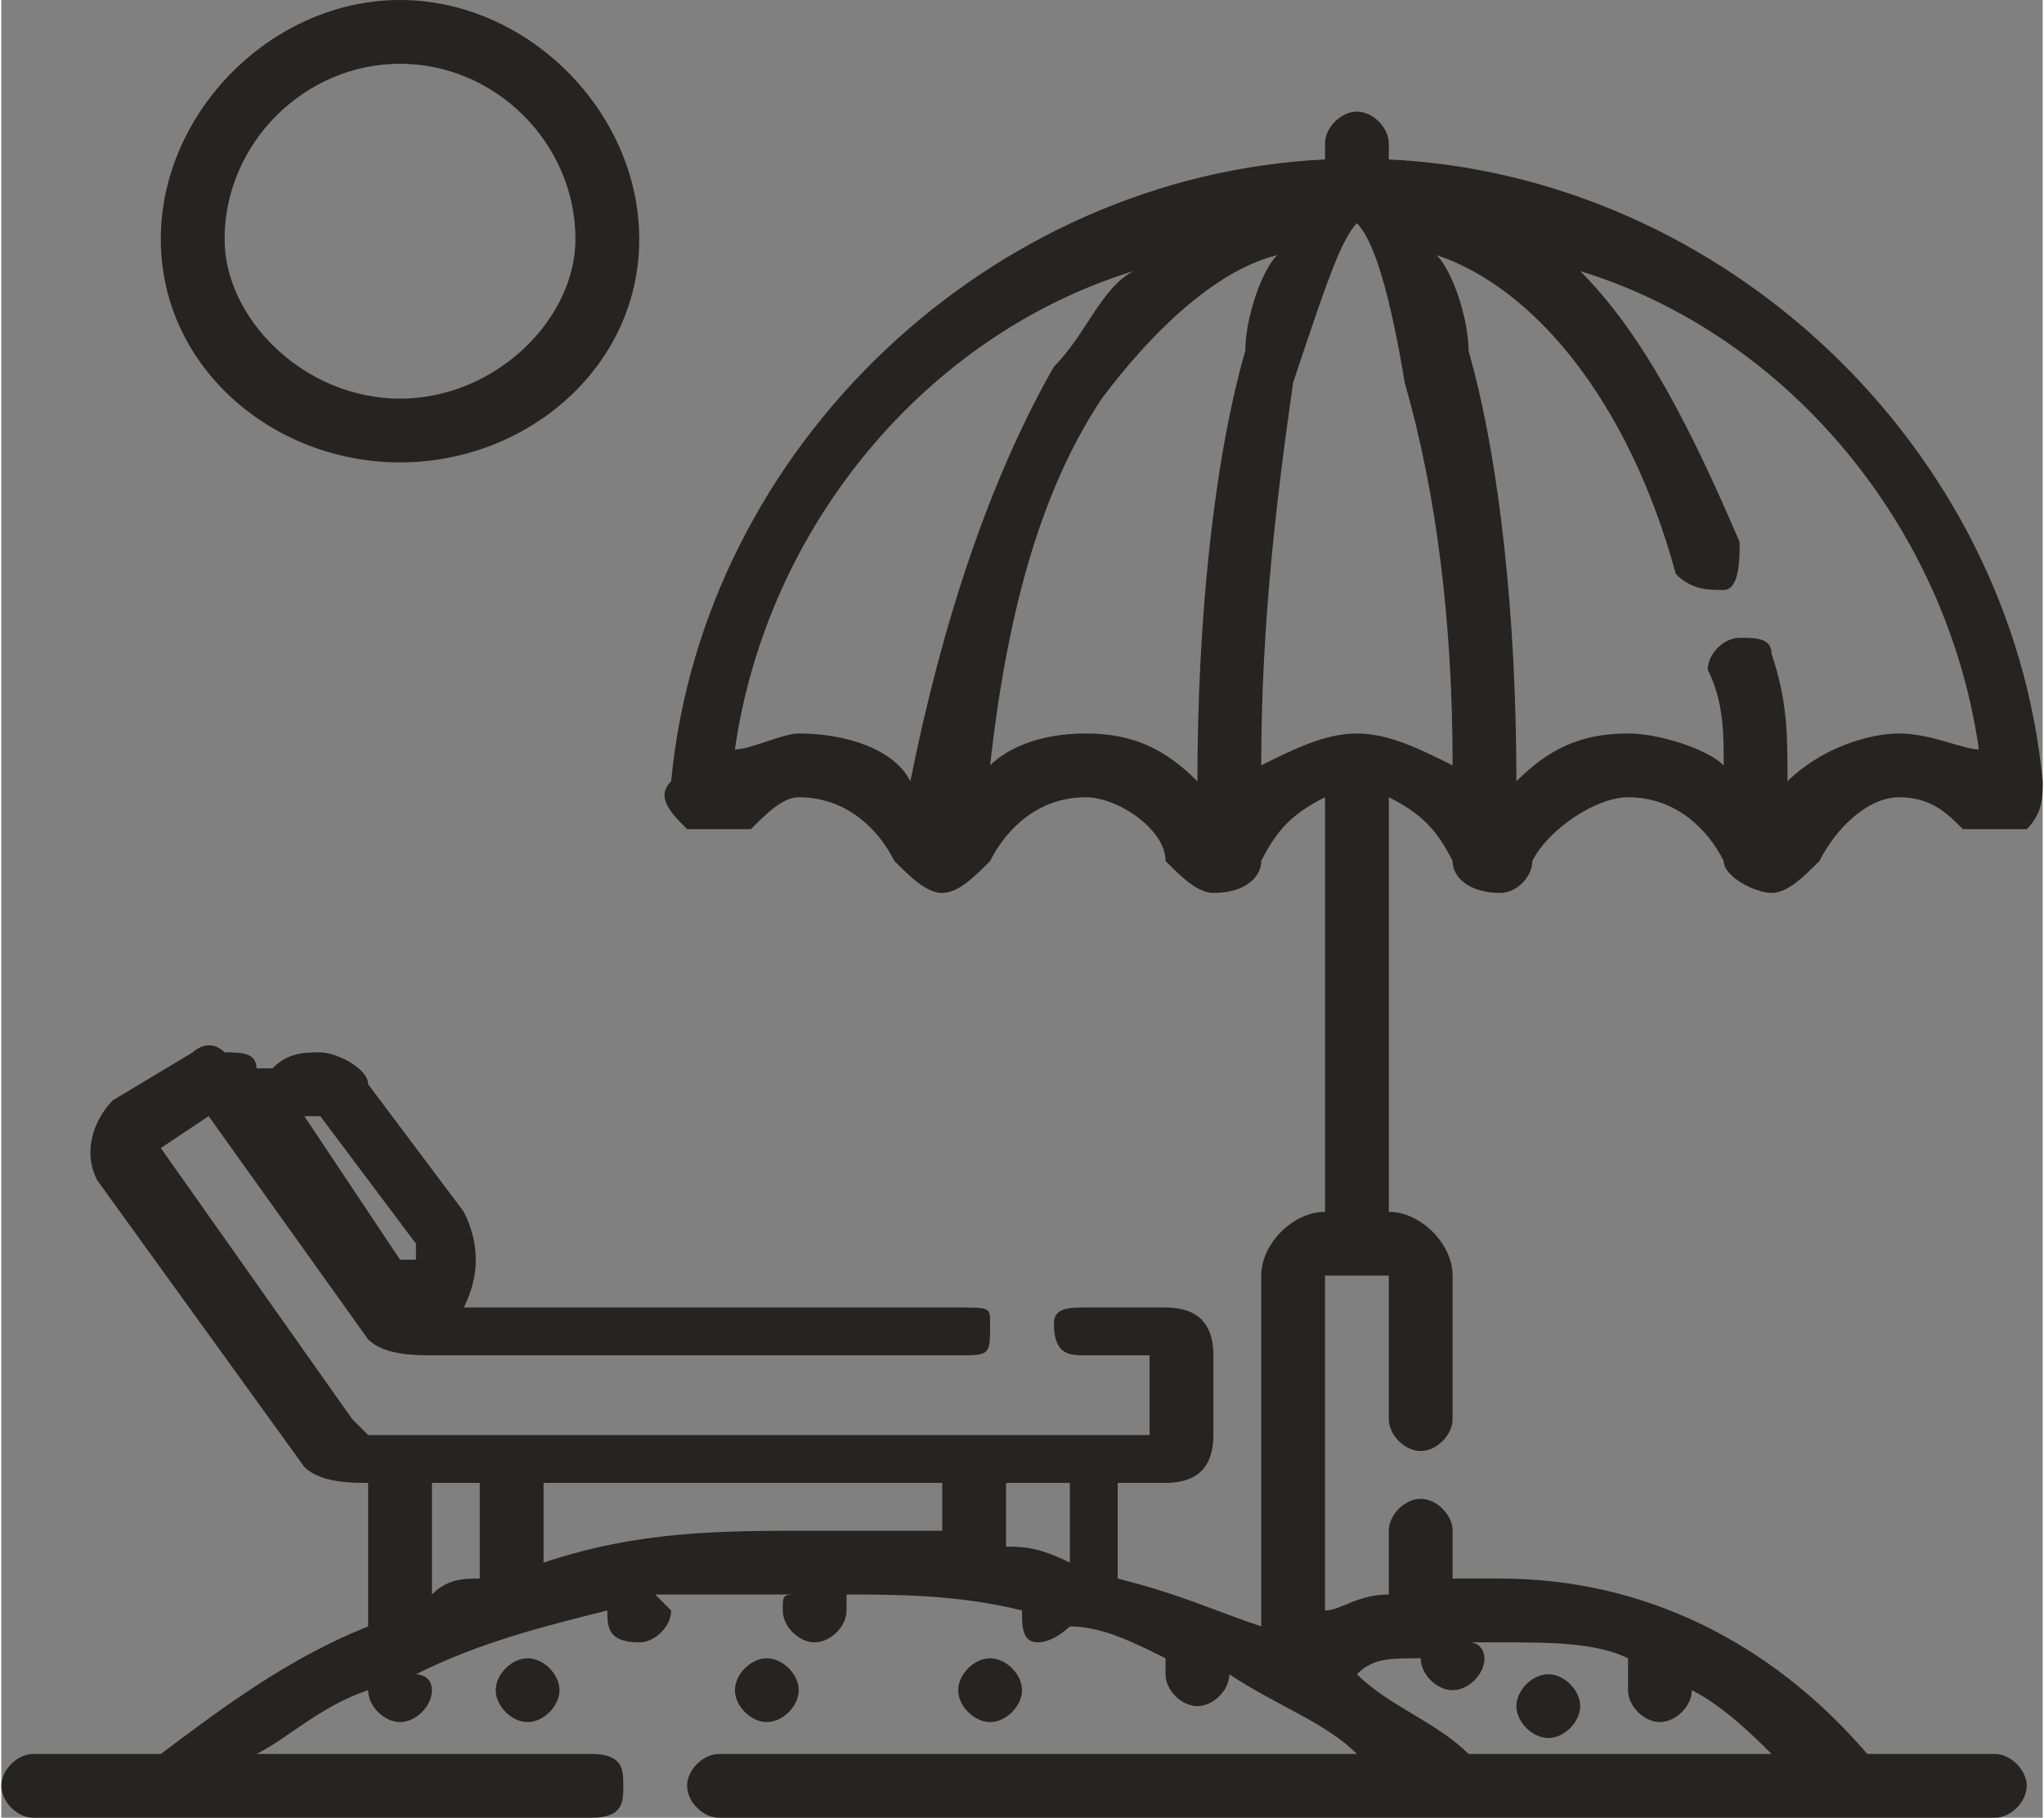 <?xml version="1.0" encoding="UTF-8"?>
<!DOCTYPE svg PUBLIC "-//W3C//DTD SVG 1.1//EN" "http://www.w3.org/Graphics/SVG/1.1/DTD/svg11.dtd">
<!-- Creator: CorelDRAW X7 -->
<svg xmlns="http://www.w3.org/2000/svg" xml:space="preserve" width="13.716mm" height="12.2mm" version="1.1" style="shape-rendering:geometricPrecision; text-rendering:geometricPrecision; image-rendering:optimizeQuality; fill-rule:evenodd; clip-rule:evenodd"
viewBox="0 0 128 114"
 xmlns:xlink="http://www.w3.org/1999/xlink">
 <rect x="0" y="0" width="128" height="114" fill="#808080" stroke="none"/>
 <defs>
  <style type="text/css">
   <![CDATA[
    .fil0 {fill:#EBECEC}
    .fil3 {fill:#252422}
    .fil1 {fill:#1776A6}
    .fil2 {fill:#166A96}
   ]]>
  </style>
 </defs>
 <g id="Layer_x0020_1">
  <g id="_2379821690288">
   <path class="fil0" d="M25 27c-1,0 -2,0 -3,0 1,0 2,0 3,0 0,0 1,0 1,0 0,0 -1,0 -1,0zm-8 -22c2,-2 5,-3 8,-3 1,0 1,0 2,0 -1,0 -1,0 -2,0 -3,0 -6,1 -8,3z"/>
   <path class="fil0" d="M10 112l0 0c5,-4 10,-7 15,-9l0 0c-5,2 -10,5 -15,9zm22 -12l0 0c6,-1 12,-2 19,-2 0,0 0,0 1,0 -1,0 -1,0 -1,0 -7,0 -13,1 -19,2z"/>
   <path class="fil1" d="M29 101l0 0c1,0 2,0 3,-1l0 0c-1,1 -2,1 -3,1z"/>
   <path class="fil2" d="M25 103l0 0c1,-1 3,-1 4,-2l0 0c-1,1 -3,1 -4,2z"/>
   <path class="fil0" d="M16 69l-1 -1c-1,0 -1,-1 -1,-1 0,0 0,1 1,1l1 1 0 0z"/>
   <path class="fil0" d="M45 50c-1,0 -1,0 -1,0 0,0 -1,0 0,-1 1,-16 12,-29 27,-34 -15,5 -26,18 -27,34 -1,1 0,1 0,1 0,0 0,0 1,0 0,0 0,0 0,0 0,0 0,0 0,0zm2 -1c0,0 1,0 2,-1 0,0 0,0 0,0 -1,1 -2,1 -2,1z"/>
   <path class="fil3" d="M25 4c6,0 11,5 11,11 0,5 -5,10 -11,10 -6,0 -11,-5 -11,-10 0,-6 5,-11 11,-11zm0 25c8,0 15,-6 15,-14 0,-8 -7,-15 -15,-15 -8,0 -15,7 -15,15 0,8 7,14 15,14z"/>
   <path class="fil3" d="M33 104c1,0 2,1 2,2 0,1 -1,2 -2,2 -1,0 -2,-1 -2,-2 0,-1 1,-2 2,-2z"/>
   <path class="fil3" d="M48 104c1,0 2,1 2,2 0,1 -1,2 -2,2 -1,0 -2,-1 -2,-2 0,-1 1,-2 2,-2z"/>
   <path class="fil3" d="M62 104c1,0 2,1 2,2 0,1 -1,2 -2,2 -1,0 -2,-1 -2,-2 0,-1 1,-2 2,-2z"/>
   <path class="fil3" d="M97 105c1,0 2,1 2,2 0,1 -1,2 -2,2 -1,0 -2,-1 -2,-2 0,-1 1,-2 2,-2z"/>
   <path class="fil3" d="M85 46c-2,0 -4,1 -6,2 0,-9 1,-17 2,-24 2,-6 3,-9 4,-10 0,0 0,0 0,0 0,0 0,0 0,0 1,1 2,4 3,10 2,7 3,15 3,24 -2,-1 -4,-2 -6,-2zm-7 -24c-2,7 -3,17 -3,27 0,0 0,0 0,0 -2,-2 -4,-3 -7,-3 -3,0 -5,1 -6,2 1,-9 3,-17 7,-23 3,-4 7,-8 11,-9 -1,1 -2,4 -2,6zm-21 27c-1,-2 -4,-3 -7,-3 -1,0 -3,1 -4,1 2,-14 12,-26 25,-30 -2,1 -3,4 -5,6 -4,7 -7,16 -9,26zm48 -13c1,1 2,1 3,1 1,0 1,-2 1,-3 -3,-7 -6,-13 -10,-17 13,4 23,16 25,30 -1,0 -3,-1 -5,-1 -2,0 -5,1 -7,3 0,-3 0,-5 -1,-8 0,-1 -1,-1 -2,-1 -1,0 -2,1 -2,2 1,2 1,4 1,6 -1,-1 -4,-2 -6,-2 -3,0 -5,1 -7,3 0,-10 -1,-20 -3,-27 0,-2 -1,-5 -2,-6 6,2 12,9 15,20zm-16 68c0,0 0,0 0,0 0,1 1,2 2,2 1,0 2,-1 2,-2 0,0 0,-1 -1,-1 1,0 2,0 2,0 3,0 6,0 8,1 0,1 0,1 0,2 0,1 1,2 2,2 1,0 2,-1 2,-2 2,1 4,3 5,4l-19 0c-2,-2 -5,-3 -7,-5 1,-1 2,-1 4,-1zm-26 -11l4 0 0 5c-2,-1 -3,-1 -4,-1l0 -4zm-4 3c-2,0 -5,0 -8,0 -6,0 -11,0 -17,2l0 -5 25 0 0 3zm-29 3c-1,0 -2,0 -3,1l0 -7 3 0 0 6zm-11 -29c0,0 1,0 1,0 0,0 0,0 0,0l6 8c0,0 0,1 0,1l-1 0 -6 -9 0 0zm72 -16c0,1 1,2 3,2 1,0 2,-1 2,-2 1,-2 4,-4 6,-4 3,0 5,2 6,4 0,1 2,2 3,2 1,0 2,-1 3,-2 1,-2 3,-4 5,-4 2,0 3,1 4,2 1,0 2,0 2,0 1,0 1,0 2,0 1,-1 1,-2 1,-3 -2,-21 -20,-38 -41,-39l0 -1c0,-1 -1,-2 -2,-2 -1,0 -2,1 -2,2l0 1c-21,1 -39,18 -41,39 -1,1 0,2 1,3 1,0 1,0 2,0 0,0 1,0 2,0 1,-1 2,-2 3,-2 3,0 5,2 6,4 1,1 2,2 3,2 1,0 2,-1 3,-2 1,-2 3,-4 6,-4 2,0 5,2 5,4 1,1 2,2 3,2 2,0 3,-1 3,-2 1,-2 2,-3 4,-4l0 26 0 0c-2,0 -4,2 -4,4l0 22c-3,-1 -5,-2 -9,-3l0 -6 3 0c2,0 3,-1 3,-3l0 -5c0,-2 -1,-3 -3,-3l-5 0c-1,0 -2,0 -2,1 0,2 1,2 2,2l4 0 0 5 -49 0c0,0 -1,-1 -1,-1l-12 -17 3 -2 10 14c1,1 3,1 4,1l33 0c2,0 2,0 2,-2 0,-1 0,-1 -2,-1l-31 0c1,-2 1,-4 0,-6l-6 -8c0,-1 -2,-2 -3,-2 -1,0 -2,0 -3,1l-1 0 0 0c0,-1 -1,-1 -2,-1 -1,-1 -2,0 -2,0l-5 3c-1,1 -2,3 -1,5l13 18c1,1 3,1 4,1l0 0 0 9c-5,2 -9,5 -13,8l-8 0c-1,0 -2,1 -2,2 0,1 1,2 2,2l35 0c2,0 2,-1 2,-2 0,-1 0,-2 -2,-2l-21 0c2,-1 4,-3 7,-4 0,1 1,2 2,2 1,0 2,-1 2,-2 0,-1 -1,-1 -1,-1 4,-2 8,-3 12,-4 0,1 0,2 2,2 1,0 2,-1 2,-2 0,0 -1,-1 -1,-1 3,0 6,0 9,0 -1,0 -1,0 -1,1 0,1 1,2 2,2 1,0 2,-1 2,-2 0,-1 0,-1 0,-1 3,0 7,0 11,1l0 0c0,1 0,2 1,2 1,0 2,-1 2,-1 2,0 4,1 6,2 0,0 0,1 0,1 0,1 1,2 2,2 1,0 2,-1 2,-2 3,2 6,3 8,5l-40 0c-1,0 -2,1 -2,2 0,1 1,2 2,2l80 0c1,0 2,-1 2,-2 0,-1 -1,-2 -2,-2l-8 0c-6,-7 -14,-11 -23,-11 -1,0 -2,0 -3,0l0 -3c0,-1 -1,-2 -2,-2 -1,0 -2,1 -2,2l0 4c-2,0 -3,1 -4,1l0 -21 4 0 0 9c0,1 1,2 2,2 1,0 2,-1 2,-2l0 -9c0,-2 -2,-4 -4,-4l0 0 0 -26c2,1 3,2 4,4z"/>
  </g>
 </g>
</svg>
